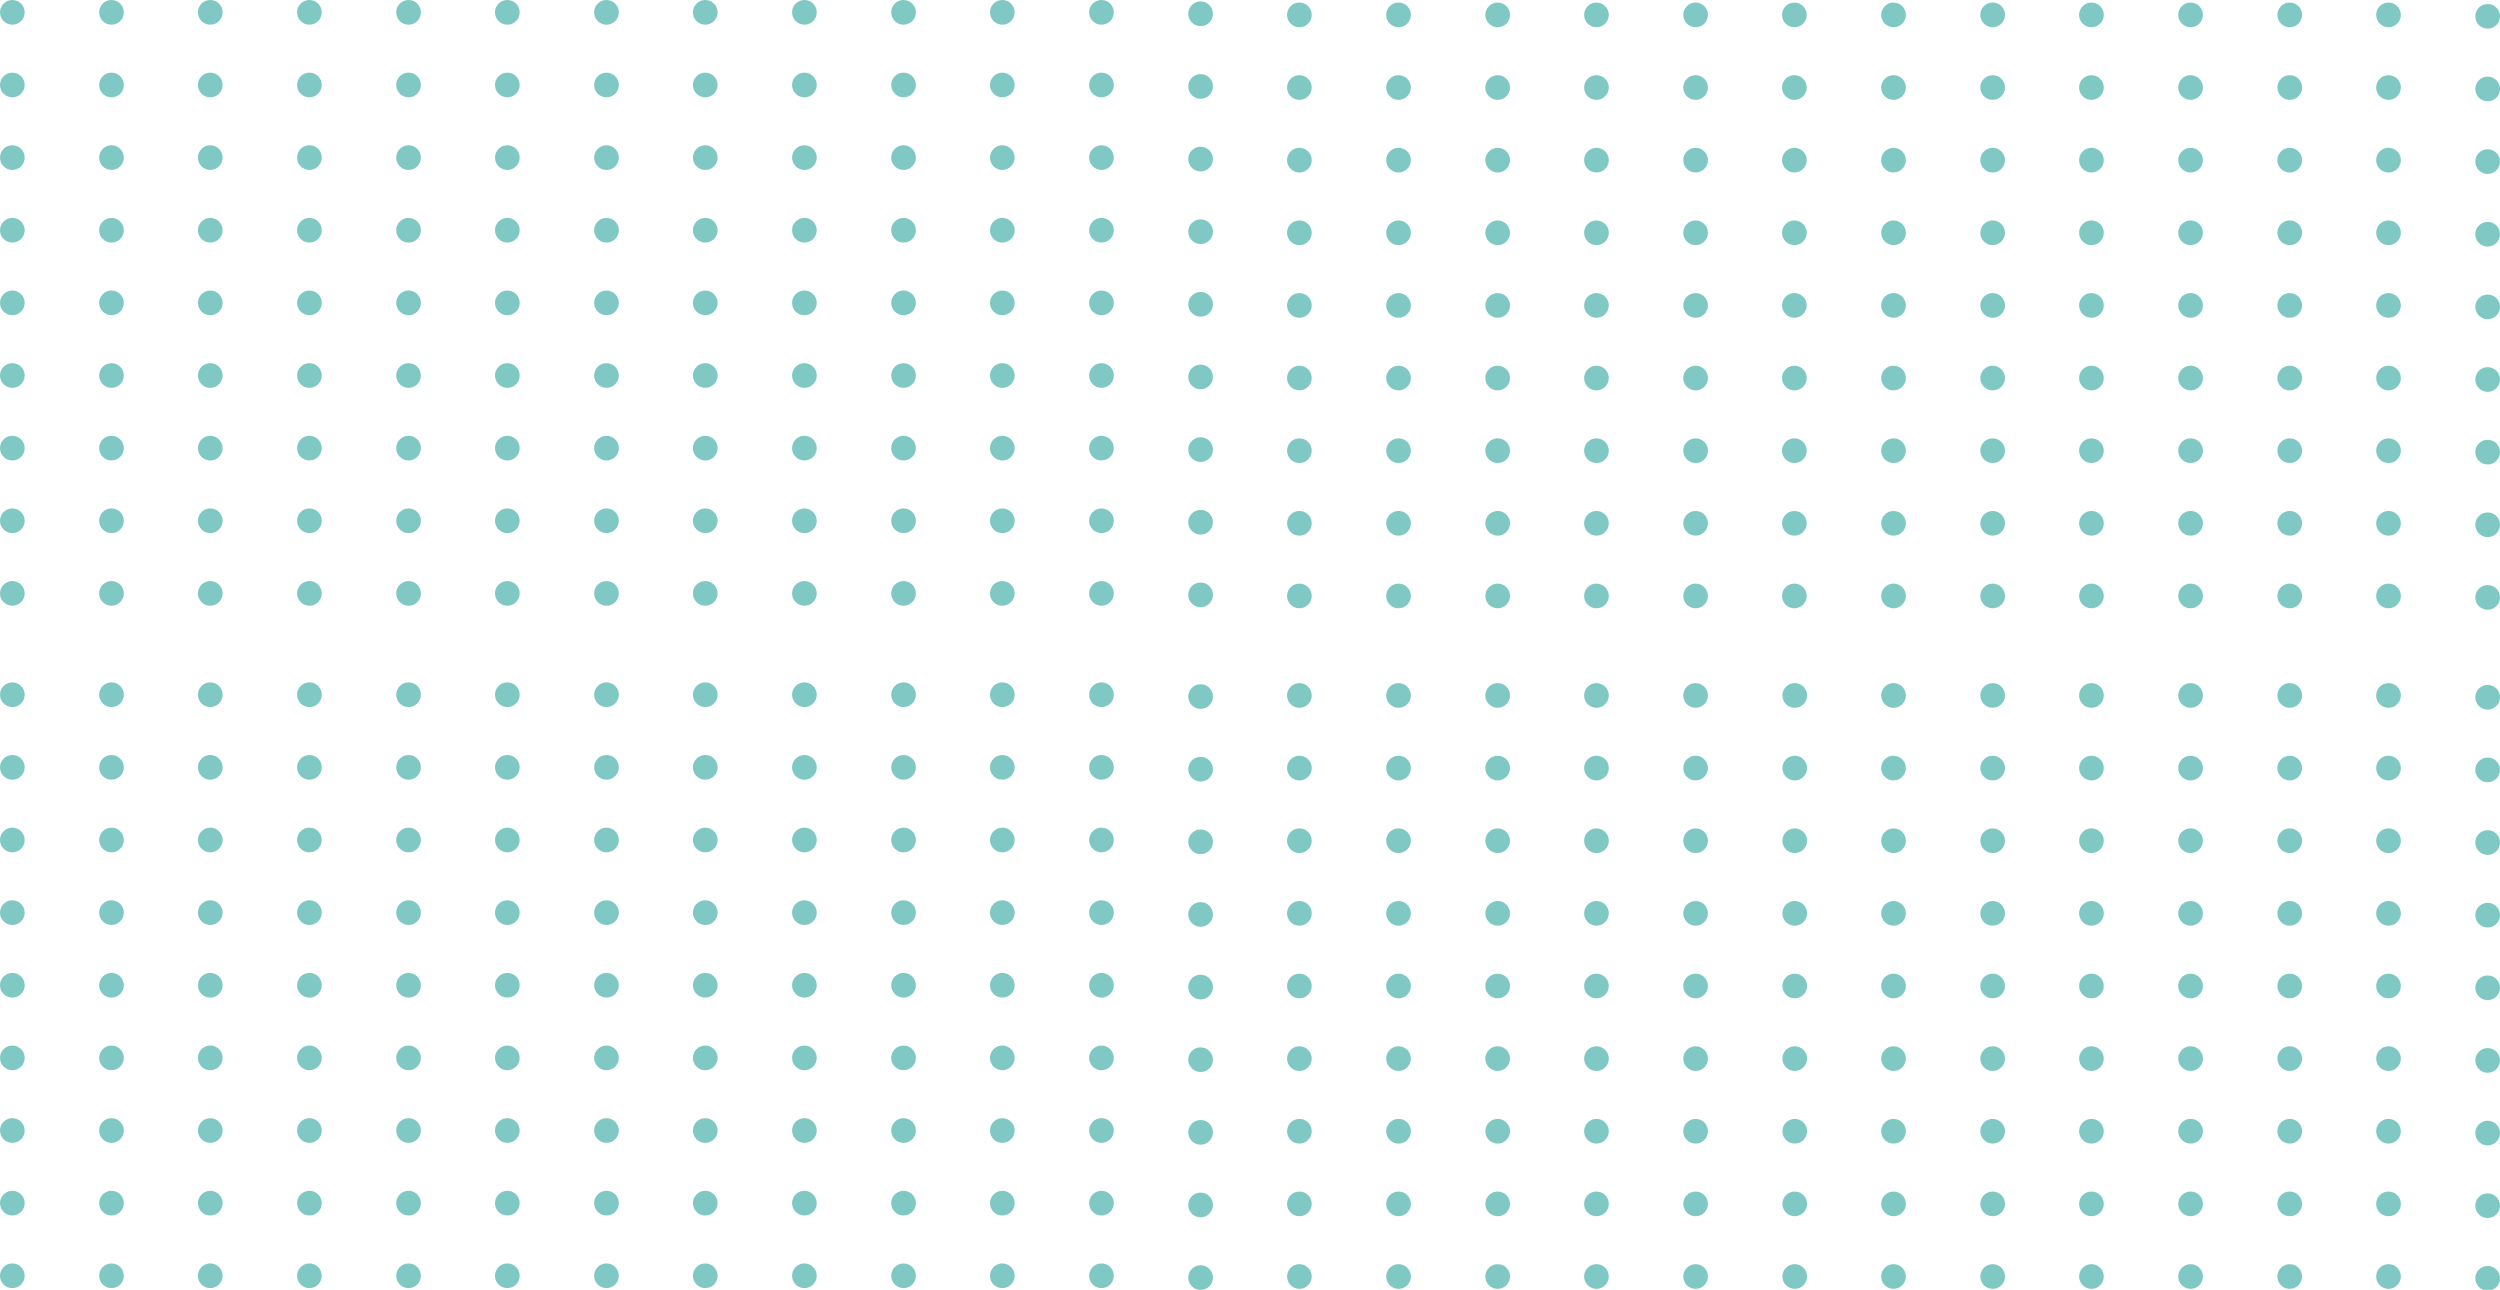 <?xml version="1.0" encoding="utf-8"?>
<!-- Generator: Adobe Illustrator 21.0.0, SVG Export Plug-In . SVG Version: 6.00 Build 0)  -->
<svg version="1.1" id="Layer_1" xmlns="http://www.w3.org/2000/svg" xmlns:xlink="http://www.w3.org/1999/xlink" x="0px" y="0px"
	 viewBox="0 0 688.4 355.2" style="enable-background:new 0 0 688.4 355.2;" xml:space="preserve">
<style type="text/css">
	.st0{opacity:0.5;}
	.st1{fill:#009187;}
</style>
<title>Asset 20</title>
<g id="Layer_2">
	<g id="patterns-blend">
		<g class="st0">
			<circle class="st1" cx="3.4" cy="3.4" r="3.4"/>
			<circle class="st1" cx="30.7" cy="3.4" r="3.4"/>
			<circle class="st1" cx="57.9" cy="3.4" r="3.4"/>
			<circle class="st1" cx="85.2" cy="3.4" r="3.4"/>
			<circle class="st1" cx="112.5" cy="3.4" r="3.4"/>
			<circle class="st1" cx="139.7" cy="3.4" r="3.4"/>
			<circle class="st1" cx="167" cy="3.4" r="3.4"/>
			<circle class="st1" cx="194.2" cy="3.4" r="3.4"/>
			<circle class="st1" cx="221.5" cy="3.4" r="3.4"/>
			<circle class="st1" cx="248.8" cy="3.4" r="3.4"/>
			<circle class="st1" cx="276" cy="3.4" r="3.4"/>
			<circle class="st1" cx="303.3" cy="3.4" r="3.4"/>
			<circle class="st1" cx="330.6" cy="3.8" r="3.4"/>
		</g>
		<g class="st0">
			<circle class="st1" cx="3.4" cy="23.4" r="3.4"/>
			<circle class="st1" cx="30.7" cy="23.4" r="3.4"/>
			<circle class="st1" cx="57.9" cy="23.4" r="3.4"/>
			<circle class="st1" cx="85.2" cy="23.4" r="3.4"/>
			<circle class="st1" cx="112.5" cy="23.4" r="3.4"/>
			<circle class="st1" cx="139.7" cy="23.4" r="3.4"/>
			<circle class="st1" cx="167" cy="23.4" r="3.4"/>
			<circle class="st1" cx="194.2" cy="23.4" r="3.4"/>
			<circle class="st1" cx="221.5" cy="23.4" r="3.4"/>
			<circle class="st1" cx="248.8" cy="23.4" r="3.4"/>
			<circle class="st1" cx="276" cy="23.4" r="3.4"/>
			<circle class="st1" cx="303.3" cy="23.4" r="3.4"/>
			<circle class="st1" cx="330.6" cy="23.8" r="3.4"/>
		</g>
		<g class="st0">
			<circle class="st1" cx="3.4" cy="43.4" r="3.4"/>
			<circle class="st1" cx="30.7" cy="43.4" r="3.4"/>
			<circle class="st1" cx="57.9" cy="43.4" r="3.4"/>
			<circle class="st1" cx="85.2" cy="43.4" r="3.4"/>
			<circle class="st1" cx="112.5" cy="43.4" r="3.4"/>
			<circle class="st1" cx="139.7" cy="43.4" r="3.4"/>
			<circle class="st1" cx="167" cy="43.4" r="3.4"/>
			<circle class="st1" cx="194.2" cy="43.4" r="3.4"/>
			<circle class="st1" cx="221.5" cy="43.4" r="3.4"/>
			<circle class="st1" cx="248.8" cy="43.4" r="3.4"/>
			<circle class="st1" cx="276" cy="43.4" r="3.4"/>
			<circle class="st1" cx="303.3" cy="43.4" r="3.4"/>
			<circle class="st1" cx="330.6" cy="43.8" r="3.4"/>
		</g>
		<g class="st0">
			<circle class="st1" cx="3.4" cy="63.4" r="3.4"/>
			<circle class="st1" cx="30.7" cy="63.4" r="3.4"/>
			<circle class="st1" cx="57.9" cy="63.4" r="3.4"/>
			<circle class="st1" cx="85.2" cy="63.4" r="3.4"/>
			<circle class="st1" cx="112.5" cy="63.4" r="3.4"/>
			<circle class="st1" cx="139.7" cy="63.4" r="3.4"/>
			<circle class="st1" cx="167" cy="63.4" r="3.4"/>
			<circle class="st1" cx="194.2" cy="63.4" r="3.4"/>
			<circle class="st1" cx="221.5" cy="63.4" r="3.4"/>
			<circle class="st1" cx="248.8" cy="63.4" r="3.4"/>
			<circle class="st1" cx="276" cy="63.4" r="3.4"/>
			<circle class="st1" cx="303.3" cy="63.4" r="3.4"/>
			<circle class="st1" cx="330.6" cy="63.8" r="3.4"/>
		</g>
		<g class="st0">
			<circle class="st1" cx="3.4" cy="83.4" r="3.4"/>
			<circle class="st1" cx="30.7" cy="83.4" r="3.4"/>
			<circle class="st1" cx="57.9" cy="83.4" r="3.4"/>
			<circle class="st1" cx="85.2" cy="83.4" r="3.4"/>
			<circle class="st1" cx="112.5" cy="83.4" r="3.4"/>
			<circle class="st1" cx="139.7" cy="83.4" r="3.4"/>
			<circle class="st1" cx="167" cy="83.4" r="3.4"/>
			<circle class="st1" cx="194.2" cy="83.4" r="3.4"/>
			<circle class="st1" cx="221.5" cy="83.4" r="3.4"/>
			<circle class="st1" cx="248.8" cy="83.4" r="3.4"/>
			<circle class="st1" cx="276" cy="83.4" r="3.4"/>
			<circle class="st1" cx="303.3" cy="83.4" r="3.4"/>
			<circle class="st1" cx="330.6" cy="83.8" r="3.4"/>
		</g>
		<g class="st0">
			<circle class="st1" cx="3.4" cy="103.4" r="3.4"/>
			<circle class="st1" cx="30.7" cy="103.4" r="3.4"/>
			<circle class="st1" cx="57.9" cy="103.4" r="3.4"/>
			<circle class="st1" cx="85.2" cy="103.4" r="3.4"/>
			<circle class="st1" cx="112.5" cy="103.4" r="3.4"/>
			<circle class="st1" cx="139.7" cy="103.4" r="3.4"/>
			<circle class="st1" cx="167" cy="103.4" r="3.4"/>
			<circle class="st1" cx="194.2" cy="103.4" r="3.4"/>
			<circle class="st1" cx="221.5" cy="103.4" r="3.4"/>
			<circle class="st1" cx="248.8" cy="103.4" r="3.4"/>
			<circle class="st1" cx="276" cy="103.4" r="3.4"/>
			<circle class="st1" cx="303.3" cy="103.4" r="3.4"/>
			<circle class="st1" cx="330.6" cy="103.8" r="3.4"/>
		</g>
		<g class="st0">
			<circle class="st1" cx="3.4" cy="123.4" r="3.4"/>
			<circle class="st1" cx="30.7" cy="123.4" r="3.4"/>
			<circle class="st1" cx="57.9" cy="123.4" r="3.4"/>
			<circle class="st1" cx="85.2" cy="123.4" r="3.4"/>
			<circle class="st1" cx="112.5" cy="123.4" r="3.4"/>
			<circle class="st1" cx="139.7" cy="123.4" r="3.4"/>
			<circle class="st1" cx="167" cy="123.4" r="3.4"/>
			<circle class="st1" cx="194.2" cy="123.4" r="3.4"/>
			<circle class="st1" cx="221.5" cy="123.4" r="3.4"/>
			<circle class="st1" cx="248.8" cy="123.4" r="3.4"/>
			<circle class="st1" cx="276" cy="123.4" r="3.4"/>
			<circle class="st1" cx="303.3" cy="123.4" r="3.4"/>
			<circle class="st1" cx="330.6" cy="123.8" r="3.4"/>
		</g>
		<g class="st0">
			<circle class="st1" cx="3.4" cy="143.4" r="3.4"/>
			<circle class="st1" cx="30.7" cy="143.4" r="3.4"/>
			<circle class="st1" cx="57.9" cy="143.4" r="3.4"/>
			<circle class="st1" cx="85.2" cy="143.4" r="3.4"/>
			<circle class="st1" cx="112.5" cy="143.4" r="3.4"/>
			<circle class="st1" cx="139.7" cy="143.4" r="3.4"/>
			<circle class="st1" cx="167" cy="143.4" r="3.4"/>
			<circle class="st1" cx="194.2" cy="143.4" r="3.4"/>
			<circle class="st1" cx="221.5" cy="143.4" r="3.4"/>
			<circle class="st1" cx="248.8" cy="143.4" r="3.4"/>
			<circle class="st1" cx="276" cy="143.4" r="3.4"/>
			<circle class="st1" cx="303.3" cy="143.4" r="3.4"/>
			<circle class="st1" cx="330.6" cy="143.8" r="3.4"/>
		</g>
		<g class="st0">
			<circle class="st1" cx="3.4" cy="163.4" r="3.4"/>
			<circle class="st1" cx="30.7" cy="163.4" r="3.4"/>
			<circle class="st1" cx="57.9" cy="163.4" r="3.4"/>
			<circle class="st1" cx="85.2" cy="163.4" r="3.4"/>
			<circle class="st1" cx="112.5" cy="163.4" r="3.4"/>
			<circle class="st1" cx="139.7" cy="163.4" r="3.4"/>
			<circle class="st1" cx="167" cy="163.4" r="3.4"/>
			<circle class="st1" cx="194.2" cy="163.4" r="3.4"/>
			<circle class="st1" cx="221.5" cy="163.4" r="3.4"/>
			<circle class="st1" cx="248.8" cy="163.4" r="3.4"/>
			<circle class="st1" cx="276" cy="163.4" r="3.4"/>
			<circle class="st1" cx="303.3" cy="163.4" r="3.4"/>
			<circle class="st1" cx="330.6" cy="163.8" r="3.4"/>
		</g>
	</g>
</g>
<title>Asset 20</title>
<g id="Layer_2_1_">
	<g id="patterns-blend_1_">
		<g class="st0">
			<circle class="st1" cx="357.8" cy="4.1" r="3.4"/>
			<circle class="st1" cx="385.1" cy="4.1" r="3.4"/>
			<circle class="st1" cx="412.4" cy="4.1" r="3.4"/>
			<circle class="st1" cx="439.6" cy="4.1" r="3.4"/>
			<circle class="st1" cx="466.9" cy="4.1" r="3.4"/>
			<circle class="st1" cx="494.1" cy="4.1" r="3.4"/>
			<circle class="st1" cx="521.4" cy="4.1" r="3.4"/>
			<circle class="st1" cx="548.7" cy="4.1" r="3.4"/>
			<circle class="st1" cx="575.9" cy="4.1" r="3.4"/>
			<circle class="st1" cx="603.2" cy="4.1" r="3.4"/>
			<circle class="st1" cx="630.5" cy="4.1" r="3.4"/>
			<circle class="st1" cx="657.7" cy="4.1" r="3.4"/>
			<circle class="st1" cx="685" cy="4.5" r="3.4"/>
		</g>
		<g class="st0">
			<circle class="st1" cx="357.8" cy="24.1" r="3.4"/>
			<circle class="st1" cx="385.1" cy="24.1" r="3.4"/>
			<circle class="st1" cx="412.4" cy="24.1" r="3.4"/>
			<circle class="st1" cx="439.6" cy="24.1" r="3.4"/>
			<circle class="st1" cx="466.9" cy="24.1" r="3.4"/>
			<circle class="st1" cx="494.1" cy="24.1" r="3.4"/>
			<circle class="st1" cx="521.4" cy="24.1" r="3.4"/>
			<circle class="st1" cx="548.7" cy="24.1" r="3.4"/>
			<circle class="st1" cx="575.9" cy="24.1" r="3.4"/>
			<circle class="st1" cx="603.2" cy="24.1" r="3.4"/>
			<circle class="st1" cx="630.5" cy="24.1" r="3.4"/>
			<circle class="st1" cx="657.7" cy="24.1" r="3.4"/>
			<circle class="st1" cx="685" cy="24.5" r="3.4"/>
		</g>
		<g class="st0">
			<circle class="st1" cx="357.8" cy="44.1" r="3.4"/>
			<circle class="st1" cx="385.1" cy="44.1" r="3.4"/>
			<circle class="st1" cx="412.4" cy="44.1" r="3.4"/>
			<circle class="st1" cx="439.6" cy="44.1" r="3.4"/>
			<circle class="st1" cx="466.9" cy="44.1" r="3.4"/>
			<circle class="st1" cx="494.1" cy="44.1" r="3.4"/>
			<circle class="st1" cx="521.4" cy="44.1" r="3.4"/>
			<circle class="st1" cx="548.7" cy="44.1" r="3.4"/>
			<circle class="st1" cx="575.9" cy="44.1" r="3.4"/>
			<circle class="st1" cx="603.2" cy="44.1" r="3.4"/>
			<circle class="st1" cx="630.5" cy="44.1" r="3.4"/>
			<circle class="st1" cx="657.7" cy="44.1" r="3.4"/>
			<circle class="st1" cx="685" cy="44.5" r="3.4"/>
		</g>
		<g class="st0">
			<circle class="st1" cx="357.8" cy="64.1" r="3.4"/>
			<circle class="st1" cx="385.1" cy="64.1" r="3.4"/>
			<circle class="st1" cx="412.4" cy="64.1" r="3.4"/>
			<circle class="st1" cx="439.6" cy="64.1" r="3.4"/>
			<circle class="st1" cx="466.9" cy="64.1" r="3.4"/>
			<circle class="st1" cx="494.1" cy="64.1" r="3.4"/>
			<circle class="st1" cx="521.4" cy="64.1" r="3.4"/>
			<circle class="st1" cx="548.7" cy="64.1" r="3.4"/>
			<circle class="st1" cx="575.9" cy="64.1" r="3.4"/>
			<circle class="st1" cx="603.2" cy="64.1" r="3.4"/>
			<circle class="st1" cx="630.5" cy="64.1" r="3.4"/>
			<circle class="st1" cx="657.7" cy="64.1" r="3.4"/>
			<circle class="st1" cx="685" cy="64.5" r="3.4"/>
		</g>
		<g class="st0">
			<circle class="st1" cx="357.8" cy="84.1" r="3.4"/>
			<circle class="st1" cx="385.1" cy="84.1" r="3.4"/>
			<circle class="st1" cx="412.4" cy="84.1" r="3.4"/>
			<circle class="st1" cx="439.6" cy="84.1" r="3.4"/>
			<circle class="st1" cx="466.9" cy="84.1" r="3.4"/>
			<circle class="st1" cx="494.1" cy="84.1" r="3.4"/>
			<circle class="st1" cx="521.4" cy="84.1" r="3.4"/>
			<circle class="st1" cx="548.7" cy="84.1" r="3.4"/>
			<circle class="st1" cx="575.9" cy="84.1" r="3.4"/>
			<circle class="st1" cx="603.2" cy="84.1" r="3.4"/>
			<circle class="st1" cx="630.5" cy="84.1" r="3.4"/>
			<circle class="st1" cx="657.7" cy="84.1" r="3.4"/>
			<circle class="st1" cx="685" cy="84.5" r="3.4"/>
		</g>
		<g class="st0">
			<circle class="st1" cx="357.8" cy="104.1" r="3.4"/>
			<circle class="st1" cx="385.1" cy="104.1" r="3.4"/>
			<circle class="st1" cx="412.4" cy="104.1" r="3.4"/>
			<circle class="st1" cx="439.6" cy="104.1" r="3.4"/>
			<circle class="st1" cx="466.9" cy="104.1" r="3.4"/>
			<circle class="st1" cx="494.1" cy="104.1" r="3.4"/>
			<circle class="st1" cx="521.4" cy="104.1" r="3.4"/>
			<circle class="st1" cx="548.7" cy="104.1" r="3.4"/>
			<circle class="st1" cx="575.9" cy="104.1" r="3.4"/>
			<circle class="st1" cx="603.2" cy="104.1" r="3.4"/>
			<circle class="st1" cx="630.5" cy="104.1" r="3.4"/>
			<circle class="st1" cx="657.7" cy="104.1" r="3.4"/>
			<circle class="st1" cx="685" cy="104.5" r="3.4"/>
		</g>
		<g class="st0">
			<circle class="st1" cx="357.8" cy="124.1" r="3.4"/>
			<circle class="st1" cx="385.1" cy="124.1" r="3.4"/>
			<circle class="st1" cx="412.4" cy="124.1" r="3.4"/>
			<circle class="st1" cx="439.6" cy="124.1" r="3.4"/>
			<circle class="st1" cx="466.9" cy="124.1" r="3.4"/>
			<circle class="st1" cx="494.1" cy="124.1" r="3.4"/>
			<circle class="st1" cx="521.4" cy="124.1" r="3.4"/>
			<circle class="st1" cx="548.7" cy="124.1" r="3.4"/>
			<circle class="st1" cx="575.9" cy="124.1" r="3.4"/>
			<circle class="st1" cx="603.2" cy="124.1" r="3.4"/>
			<circle class="st1" cx="630.5" cy="124.1" r="3.4"/>
			<circle class="st1" cx="657.7" cy="124.1" r="3.4"/>
			<circle class="st1" cx="685" cy="124.5" r="3.4"/>
		</g>
		<g class="st0">
			<circle class="st1" cx="357.8" cy="144.1" r="3.4"/>
			<circle class="st1" cx="385.1" cy="144.1" r="3.4"/>
			<circle class="st1" cx="412.4" cy="144.1" r="3.4"/>
			<circle class="st1" cx="439.6" cy="144.1" r="3.4"/>
			<circle class="st1" cx="466.9" cy="144.1" r="3.4"/>
			<circle class="st1" cx="494.1" cy="144.1" r="3.4"/>
			<circle class="st1" cx="521.4" cy="144.1" r="3.4"/>
			<circle class="st1" cx="548.7" cy="144.1" r="3.4"/>
			<circle class="st1" cx="575.9" cy="144.1" r="3.4"/>
			<circle class="st1" cx="603.2" cy="144.1" r="3.4"/>
			<circle class="st1" cx="630.5" cy="144.1" r="3.4"/>
			<circle class="st1" cx="657.7" cy="144.1" r="3.4"/>
			<circle class="st1" cx="685" cy="144.5" r="3.4"/>
		</g>
		<g class="st0">
			<circle class="st1" cx="357.8" cy="164.1" r="3.4"/>
			<circle class="st1" cx="385.1" cy="164.1" r="3.4"/>
			<circle class="st1" cx="412.4" cy="164.1" r="3.4"/>
			<circle class="st1" cx="439.6" cy="164.1" r="3.4"/>
			<circle class="st1" cx="466.9" cy="164.1" r="3.4"/>
			<circle class="st1" cx="494.1" cy="164.1" r="3.4"/>
			<circle class="st1" cx="521.4" cy="164.1" r="3.4"/>
			<circle class="st1" cx="548.7" cy="164.1" r="3.4"/>
			<circle class="st1" cx="575.9" cy="164.1" r="3.4"/>
			<circle class="st1" cx="603.2" cy="164.1" r="3.4"/>
			<circle class="st1" cx="630.5" cy="164.1" r="3.4"/>
			<circle class="st1" cx="657.7" cy="164.1" r="3.4"/>
			<circle class="st1" cx="685" cy="164.5" r="3.4"/>
		</g>
	</g>
</g>
<title>Asset 20</title>
<g id="Layer_2_2_">
	<g id="patterns-blend_2_">
		<g class="st0">
			<circle class="st1" cx="357.8" cy="191.5" r="3.4"/>
			<circle class="st1" cx="385.1" cy="191.5" r="3.4"/>
			<circle class="st1" cx="412.4" cy="191.5" r="3.4"/>
			<circle class="st1" cx="439.6" cy="191.5" r="3.4"/>
			<circle class="st1" cx="466.9" cy="191.5" r="3.4"/>
			<circle class="st1" cx="494.2" cy="191.5" r="3.4"/>
			<circle class="st1" cx="521.4" cy="191.5" r="3.4"/>
			<circle class="st1" cx="548.7" cy="191.5" r="3.4"/>
			<circle class="st1" cx="575.9" cy="191.5" r="3.4"/>
			<circle class="st1" cx="603.2" cy="191.5" r="3.4"/>
			<circle class="st1" cx="630.5" cy="191.5" r="3.4"/>
			<circle class="st1" cx="657.7" cy="191.5" r="3.4"/>
			<circle class="st1" cx="685" cy="192" r="3.4"/>
		</g>
		<g class="st0">
			<circle class="st1" cx="357.8" cy="211.5" r="3.4"/>
			<circle class="st1" cx="385.1" cy="211.5" r="3.4"/>
			<circle class="st1" cx="412.4" cy="211.5" r="3.4"/>
			<circle class="st1" cx="439.6" cy="211.5" r="3.4"/>
			<circle class="st1" cx="466.9" cy="211.5" r="3.4"/>
			<circle class="st1" cx="494.2" cy="211.5" r="3.4"/>
			<circle class="st1" cx="521.4" cy="211.5" r="3.4"/>
			<circle class="st1" cx="548.7" cy="211.5" r="3.4"/>
			<circle class="st1" cx="575.9" cy="211.5" r="3.4"/>
			<circle class="st1" cx="603.2" cy="211.5" r="3.4"/>
			<circle class="st1" cx="630.5" cy="211.5" r="3.4"/>
			<circle class="st1" cx="657.7" cy="211.5" r="3.4"/>
			<circle class="st1" cx="685" cy="212" r="3.4"/>
		</g>
		<g class="st0">
			<circle class="st1" cx="357.8" cy="231.5" r="3.4"/>
			<circle class="st1" cx="385.1" cy="231.5" r="3.4"/>
			<circle class="st1" cx="412.4" cy="231.5" r="3.4"/>
			<circle class="st1" cx="439.6" cy="231.5" r="3.4"/>
			<circle class="st1" cx="466.9" cy="231.5" r="3.4"/>
			<circle class="st1" cx="494.2" cy="231.5" r="3.4"/>
			<circle class="st1" cx="521.4" cy="231.5" r="3.4"/>
			<circle class="st1" cx="548.7" cy="231.5" r="3.4"/>
			<circle class="st1" cx="575.9" cy="231.5" r="3.4"/>
			<circle class="st1" cx="603.2" cy="231.5" r="3.4"/>
			<circle class="st1" cx="630.5" cy="231.5" r="3.4"/>
			<circle class="st1" cx="657.7" cy="231.5" r="3.4"/>
			<circle class="st1" cx="685" cy="232" r="3.4"/>
		</g>
		<g class="st0">
			<circle class="st1" cx="357.8" cy="251.5" r="3.4"/>
			<circle class="st1" cx="385.1" cy="251.5" r="3.4"/>
			<circle class="st1" cx="412.4" cy="251.5" r="3.4"/>
			<circle class="st1" cx="439.6" cy="251.5" r="3.4"/>
			<circle class="st1" cx="466.9" cy="251.5" r="3.4"/>
			<circle class="st1" cx="494.2" cy="251.5" r="3.4"/>
			<circle class="st1" cx="521.4" cy="251.5" r="3.4"/>
			<circle class="st1" cx="548.7" cy="251.5" r="3.4"/>
			<circle class="st1" cx="575.9" cy="251.5" r="3.4"/>
			<circle class="st1" cx="603.2" cy="251.5" r="3.4"/>
			<circle class="st1" cx="630.5" cy="251.5" r="3.4"/>
			<circle class="st1" cx="657.7" cy="251.5" r="3.4"/>
			<circle class="st1" cx="685" cy="252" r="3.4"/>
		</g>
		<g class="st0">
			<circle class="st1" cx="357.8" cy="271.5" r="3.4"/>
			<circle class="st1" cx="385.1" cy="271.5" r="3.4"/>
			<circle class="st1" cx="412.4" cy="271.5" r="3.4"/>
			<circle class="st1" cx="439.6" cy="271.5" r="3.4"/>
			<circle class="st1" cx="466.9" cy="271.5" r="3.4"/>
			<circle class="st1" cx="494.2" cy="271.5" r="3.4"/>
			<circle class="st1" cx="521.4" cy="271.5" r="3.4"/>
			<circle class="st1" cx="548.7" cy="271.5" r="3.4"/>
			<circle class="st1" cx="575.9" cy="271.5" r="3.4"/>
			<circle class="st1" cx="603.2" cy="271.5" r="3.4"/>
			<circle class="st1" cx="630.5" cy="271.5" r="3.4"/>
			<circle class="st1" cx="657.7" cy="271.5" r="3.4"/>
			<circle class="st1" cx="685" cy="272" r="3.4"/>
		</g>
		<g class="st0">
			<circle class="st1" cx="357.8" cy="291.5" r="3.4"/>
			<circle class="st1" cx="385.1" cy="291.5" r="3.4"/>
			<circle class="st1" cx="412.4" cy="291.5" r="3.4"/>
			<circle class="st1" cx="439.6" cy="291.5" r="3.4"/>
			<circle class="st1" cx="466.9" cy="291.5" r="3.4"/>
			<circle class="st1" cx="494.2" cy="291.5" r="3.4"/>
			<circle class="st1" cx="521.4" cy="291.5" r="3.4"/>
			<circle class="st1" cx="548.7" cy="291.5" r="3.4"/>
			<circle class="st1" cx="575.9" cy="291.5" r="3.4"/>
			<circle class="st1" cx="603.2" cy="291.5" r="3.4"/>
			<circle class="st1" cx="630.5" cy="291.5" r="3.4"/>
			<circle class="st1" cx="657.7" cy="291.5" r="3.4"/>
			<circle class="st1" cx="685" cy="292" r="3.4"/>
		</g>
		<g class="st0">
			<circle class="st1" cx="357.8" cy="311.5" r="3.4"/>
			<circle class="st1" cx="385.1" cy="311.5" r="3.4"/>
			<circle class="st1" cx="412.4" cy="311.5" r="3.4"/>
			<circle class="st1" cx="439.6" cy="311.5" r="3.4"/>
			<circle class="st1" cx="466.9" cy="311.5" r="3.4"/>
			<circle class="st1" cx="494.2" cy="311.5" r="3.4"/>
			<circle class="st1" cx="521.4" cy="311.5" r="3.4"/>
			<circle class="st1" cx="548.7" cy="311.5" r="3.4"/>
			<circle class="st1" cx="575.9" cy="311.5" r="3.4"/>
			<circle class="st1" cx="603.2" cy="311.5" r="3.4"/>
			<circle class="st1" cx="630.5" cy="311.5" r="3.4"/>
			<circle class="st1" cx="657.7" cy="311.5" r="3.4"/>
			<circle class="st1" cx="685" cy="312" r="3.4"/>
		</g>
		<g class="st0">
			<circle class="st1" cx="357.8" cy="331.5" r="3.4"/>
			<circle class="st1" cx="385.1" cy="331.5" r="3.4"/>
			<circle class="st1" cx="412.4" cy="331.5" r="3.4"/>
			<circle class="st1" cx="439.6" cy="331.5" r="3.4"/>
			<circle class="st1" cx="466.9" cy="331.5" r="3.4"/>
			<circle class="st1" cx="494.2" cy="331.5" r="3.4"/>
			<circle class="st1" cx="521.4" cy="331.5" r="3.4"/>
			<circle class="st1" cx="548.7" cy="331.5" r="3.4"/>
			<circle class="st1" cx="575.9" cy="331.5" r="3.4"/>
			<circle class="st1" cx="603.2" cy="331.5" r="3.4"/>
			<circle class="st1" cx="630.5" cy="331.5" r="3.4"/>
			<circle class="st1" cx="657.7" cy="331.5" r="3.4"/>
			<circle class="st1" cx="685" cy="332" r="3.4"/>
		</g>
		<g class="st0">
			<circle class="st1" cx="357.8" cy="351.5" r="3.4"/>
			<circle class="st1" cx="385.1" cy="351.5" r="3.4"/>
			<circle class="st1" cx="412.4" cy="351.5" r="3.4"/>
			<circle class="st1" cx="439.6" cy="351.5" r="3.4"/>
			<circle class="st1" cx="466.9" cy="351.5" r="3.4"/>
			<circle class="st1" cx="494.2" cy="351.5" r="3.4"/>
			<circle class="st1" cx="521.4" cy="351.5" r="3.4"/>
			<circle class="st1" cx="548.7" cy="351.5" r="3.4"/>
			<circle class="st1" cx="575.9" cy="351.5" r="3.4"/>
			<circle class="st1" cx="603.2" cy="351.5" r="3.4"/>
			<circle class="st1" cx="630.5" cy="351.5" r="3.4"/>
			<circle class="st1" cx="657.7" cy="351.5" r="3.4"/>
			<circle class="st1" cx="685" cy="352" r="3.4"/>
		</g>
	</g>
</g>
<title>Asset 20</title>
<g id="Layer_2_3_">
	<g id="patterns-blend_3_">
		<g class="st0">
			<circle class="st1" cx="3.4" cy="191.3" r="3.4"/>
			<circle class="st1" cx="30.7" cy="191.3" r="3.4"/>
			<circle class="st1" cx="57.9" cy="191.3" r="3.4"/>
			<circle class="st1" cx="85.2" cy="191.3" r="3.4"/>
			<circle class="st1" cx="112.5" cy="191.3" r="3.4"/>
			<circle class="st1" cx="139.7" cy="191.3" r="3.4"/>
			<circle class="st1" cx="167" cy="191.3" r="3.4"/>
			<circle class="st1" cx="194.2" cy="191.3" r="3.4"/>
			<circle class="st1" cx="221.5" cy="191.3" r="3.4"/>
			<circle class="st1" cx="248.8" cy="191.3" r="3.4"/>
			<circle class="st1" cx="276" cy="191.3" r="3.4"/>
			<circle class="st1" cx="303.3" cy="191.3" r="3.4"/>
			<circle class="st1" cx="330.6" cy="191.8" r="3.4"/>
		</g>
		<g class="st0">
			<circle class="st1" cx="3.4" cy="211.3" r="3.4"/>
			<circle class="st1" cx="30.7" cy="211.3" r="3.4"/>
			<circle class="st1" cx="57.9" cy="211.3" r="3.4"/>
			<circle class="st1" cx="85.2" cy="211.3" r="3.4"/>
			<circle class="st1" cx="112.5" cy="211.3" r="3.4"/>
			<circle class="st1" cx="139.7" cy="211.3" r="3.4"/>
			<circle class="st1" cx="167" cy="211.3" r="3.4"/>
			<circle class="st1" cx="194.2" cy="211.3" r="3.4"/>
			<circle class="st1" cx="221.5" cy="211.3" r="3.4"/>
			<circle class="st1" cx="248.8" cy="211.3" r="3.4"/>
			<circle class="st1" cx="276" cy="211.3" r="3.4"/>
			<circle class="st1" cx="303.3" cy="211.3" r="3.4"/>
			<circle class="st1" cx="330.6" cy="211.8" r="3.4"/>
		</g>
		<g class="st0">
			<circle class="st1" cx="3.4" cy="231.3" r="3.4"/>
			<circle class="st1" cx="30.7" cy="231.3" r="3.4"/>
			<circle class="st1" cx="57.9" cy="231.3" r="3.4"/>
			<circle class="st1" cx="85.2" cy="231.3" r="3.4"/>
			<circle class="st1" cx="112.5" cy="231.3" r="3.4"/>
			<circle class="st1" cx="139.7" cy="231.3" r="3.4"/>
			<circle class="st1" cx="167" cy="231.3" r="3.4"/>
			<circle class="st1" cx="194.2" cy="231.3" r="3.4"/>
			<circle class="st1" cx="221.5" cy="231.3" r="3.4"/>
			<circle class="st1" cx="248.8" cy="231.3" r="3.4"/>
			<circle class="st1" cx="276" cy="231.3" r="3.4"/>
			<circle class="st1" cx="303.3" cy="231.3" r="3.4"/>
			<circle class="st1" cx="330.6" cy="231.8" r="3.4"/>
		</g>
		<g class="st0">
			<circle class="st1" cx="3.4" cy="251.3" r="3.4"/>
			<circle class="st1" cx="30.7" cy="251.3" r="3.4"/>
			<circle class="st1" cx="57.9" cy="251.3" r="3.4"/>
			<circle class="st1" cx="85.2" cy="251.3" r="3.4"/>
			<circle class="st1" cx="112.5" cy="251.3" r="3.4"/>
			<circle class="st1" cx="139.7" cy="251.3" r="3.4"/>
			<circle class="st1" cx="167" cy="251.3" r="3.4"/>
			<circle class="st1" cx="194.2" cy="251.3" r="3.4"/>
			<circle class="st1" cx="221.5" cy="251.3" r="3.4"/>
			<circle class="st1" cx="248.8" cy="251.3" r="3.4"/>
			<circle class="st1" cx="276" cy="251.3" r="3.4"/>
			<circle class="st1" cx="303.3" cy="251.3" r="3.4"/>
			<circle class="st1" cx="330.6" cy="251.8" r="3.4"/>
		</g>
		<g class="st0">
			<circle class="st1" cx="3.4" cy="271.3" r="3.4"/>
			<circle class="st1" cx="30.7" cy="271.3" r="3.4"/>
			<circle class="st1" cx="57.9" cy="271.3" r="3.4"/>
			<circle class="st1" cx="85.2" cy="271.3" r="3.4"/>
			<circle class="st1" cx="112.5" cy="271.3" r="3.4"/>
			<circle class="st1" cx="139.7" cy="271.3" r="3.4"/>
			<circle class="st1" cx="167" cy="271.3" r="3.4"/>
			<circle class="st1" cx="194.2" cy="271.3" r="3.4"/>
			<circle class="st1" cx="221.5" cy="271.3" r="3.4"/>
			<circle class="st1" cx="248.8" cy="271.3" r="3.4"/>
			<circle class="st1" cx="276" cy="271.3" r="3.4"/>
			<circle class="st1" cx="303.3" cy="271.3" r="3.4"/>
			<circle class="st1" cx="330.6" cy="271.8" r="3.4"/>
		</g>
		<g class="st0">
			<circle class="st1" cx="3.4" cy="291.3" r="3.4"/>
			<circle class="st1" cx="30.7" cy="291.3" r="3.4"/>
			<circle class="st1" cx="57.9" cy="291.3" r="3.4"/>
			<circle class="st1" cx="85.2" cy="291.3" r="3.4"/>
			<circle class="st1" cx="112.5" cy="291.3" r="3.4"/>
			<circle class="st1" cx="139.7" cy="291.3" r="3.4"/>
			<circle class="st1" cx="167" cy="291.3" r="3.4"/>
			<circle class="st1" cx="194.2" cy="291.3" r="3.4"/>
			<circle class="st1" cx="221.5" cy="291.3" r="3.4"/>
			<circle class="st1" cx="248.8" cy="291.3" r="3.4"/>
			<circle class="st1" cx="276" cy="291.3" r="3.4"/>
			<circle class="st1" cx="303.3" cy="291.3" r="3.4"/>
			<circle class="st1" cx="330.6" cy="291.8" r="3.4"/>
		</g>
		<g class="st0">
			<circle class="st1" cx="3.4" cy="311.3" r="3.4"/>
			<circle class="st1" cx="30.7" cy="311.3" r="3.4"/>
			<circle class="st1" cx="57.9" cy="311.3" r="3.4"/>
			<circle class="st1" cx="85.2" cy="311.3" r="3.4"/>
			<circle class="st1" cx="112.5" cy="311.3" r="3.4"/>
			<circle class="st1" cx="139.7" cy="311.3" r="3.4"/>
			<circle class="st1" cx="167" cy="311.3" r="3.4"/>
			<circle class="st1" cx="194.2" cy="311.3" r="3.4"/>
			<circle class="st1" cx="221.5" cy="311.3" r="3.4"/>
			<circle class="st1" cx="248.8" cy="311.3" r="3.4"/>
			<circle class="st1" cx="276" cy="311.3" r="3.4"/>
			<circle class="st1" cx="303.3" cy="311.3" r="3.4"/>
			<circle class="st1" cx="330.6" cy="311.8" r="3.4"/>
		</g>
		<g class="st0">
			<circle class="st1" cx="3.4" cy="331.3" r="3.4"/>
			<circle class="st1" cx="30.7" cy="331.3" r="3.4"/>
			<circle class="st1" cx="57.9" cy="331.3" r="3.4"/>
			<circle class="st1" cx="85.2" cy="331.3" r="3.4"/>
			<circle class="st1" cx="112.5" cy="331.3" r="3.4"/>
			<circle class="st1" cx="139.7" cy="331.3" r="3.4"/>
			<circle class="st1" cx="167" cy="331.3" r="3.4"/>
			<circle class="st1" cx="194.2" cy="331.3" r="3.4"/>
			<circle class="st1" cx="221.5" cy="331.3" r="3.4"/>
			<circle class="st1" cx="248.8" cy="331.3" r="3.4"/>
			<circle class="st1" cx="276" cy="331.3" r="3.4"/>
			<circle class="st1" cx="303.3" cy="331.3" r="3.4"/>
			<circle class="st1" cx="330.6" cy="331.8" r="3.4"/>
		</g>
		<g class="st0">
			<circle class="st1" cx="3.4" cy="351.3" r="3.4"/>
			<circle class="st1" cx="30.7" cy="351.3" r="3.4"/>
			<circle class="st1" cx="57.9" cy="351.3" r="3.4"/>
			<circle class="st1" cx="85.2" cy="351.3" r="3.4"/>
			<circle class="st1" cx="112.5" cy="351.3" r="3.4"/>
			<circle class="st1" cx="139.7" cy="351.3" r="3.4"/>
			<circle class="st1" cx="167" cy="351.3" r="3.4"/>
			<circle class="st1" cx="194.2" cy="351.3" r="3.4"/>
			<circle class="st1" cx="221.5" cy="351.3" r="3.4"/>
			<circle class="st1" cx="248.8" cy="351.3" r="3.4"/>
			<circle class="st1" cx="276" cy="351.3" r="3.4"/>
			<circle class="st1" cx="303.3" cy="351.3" r="3.4"/>
			<circle class="st1" cx="330.6" cy="351.8" r="3.4"/>
		</g>
	</g>
</g>
</svg>
